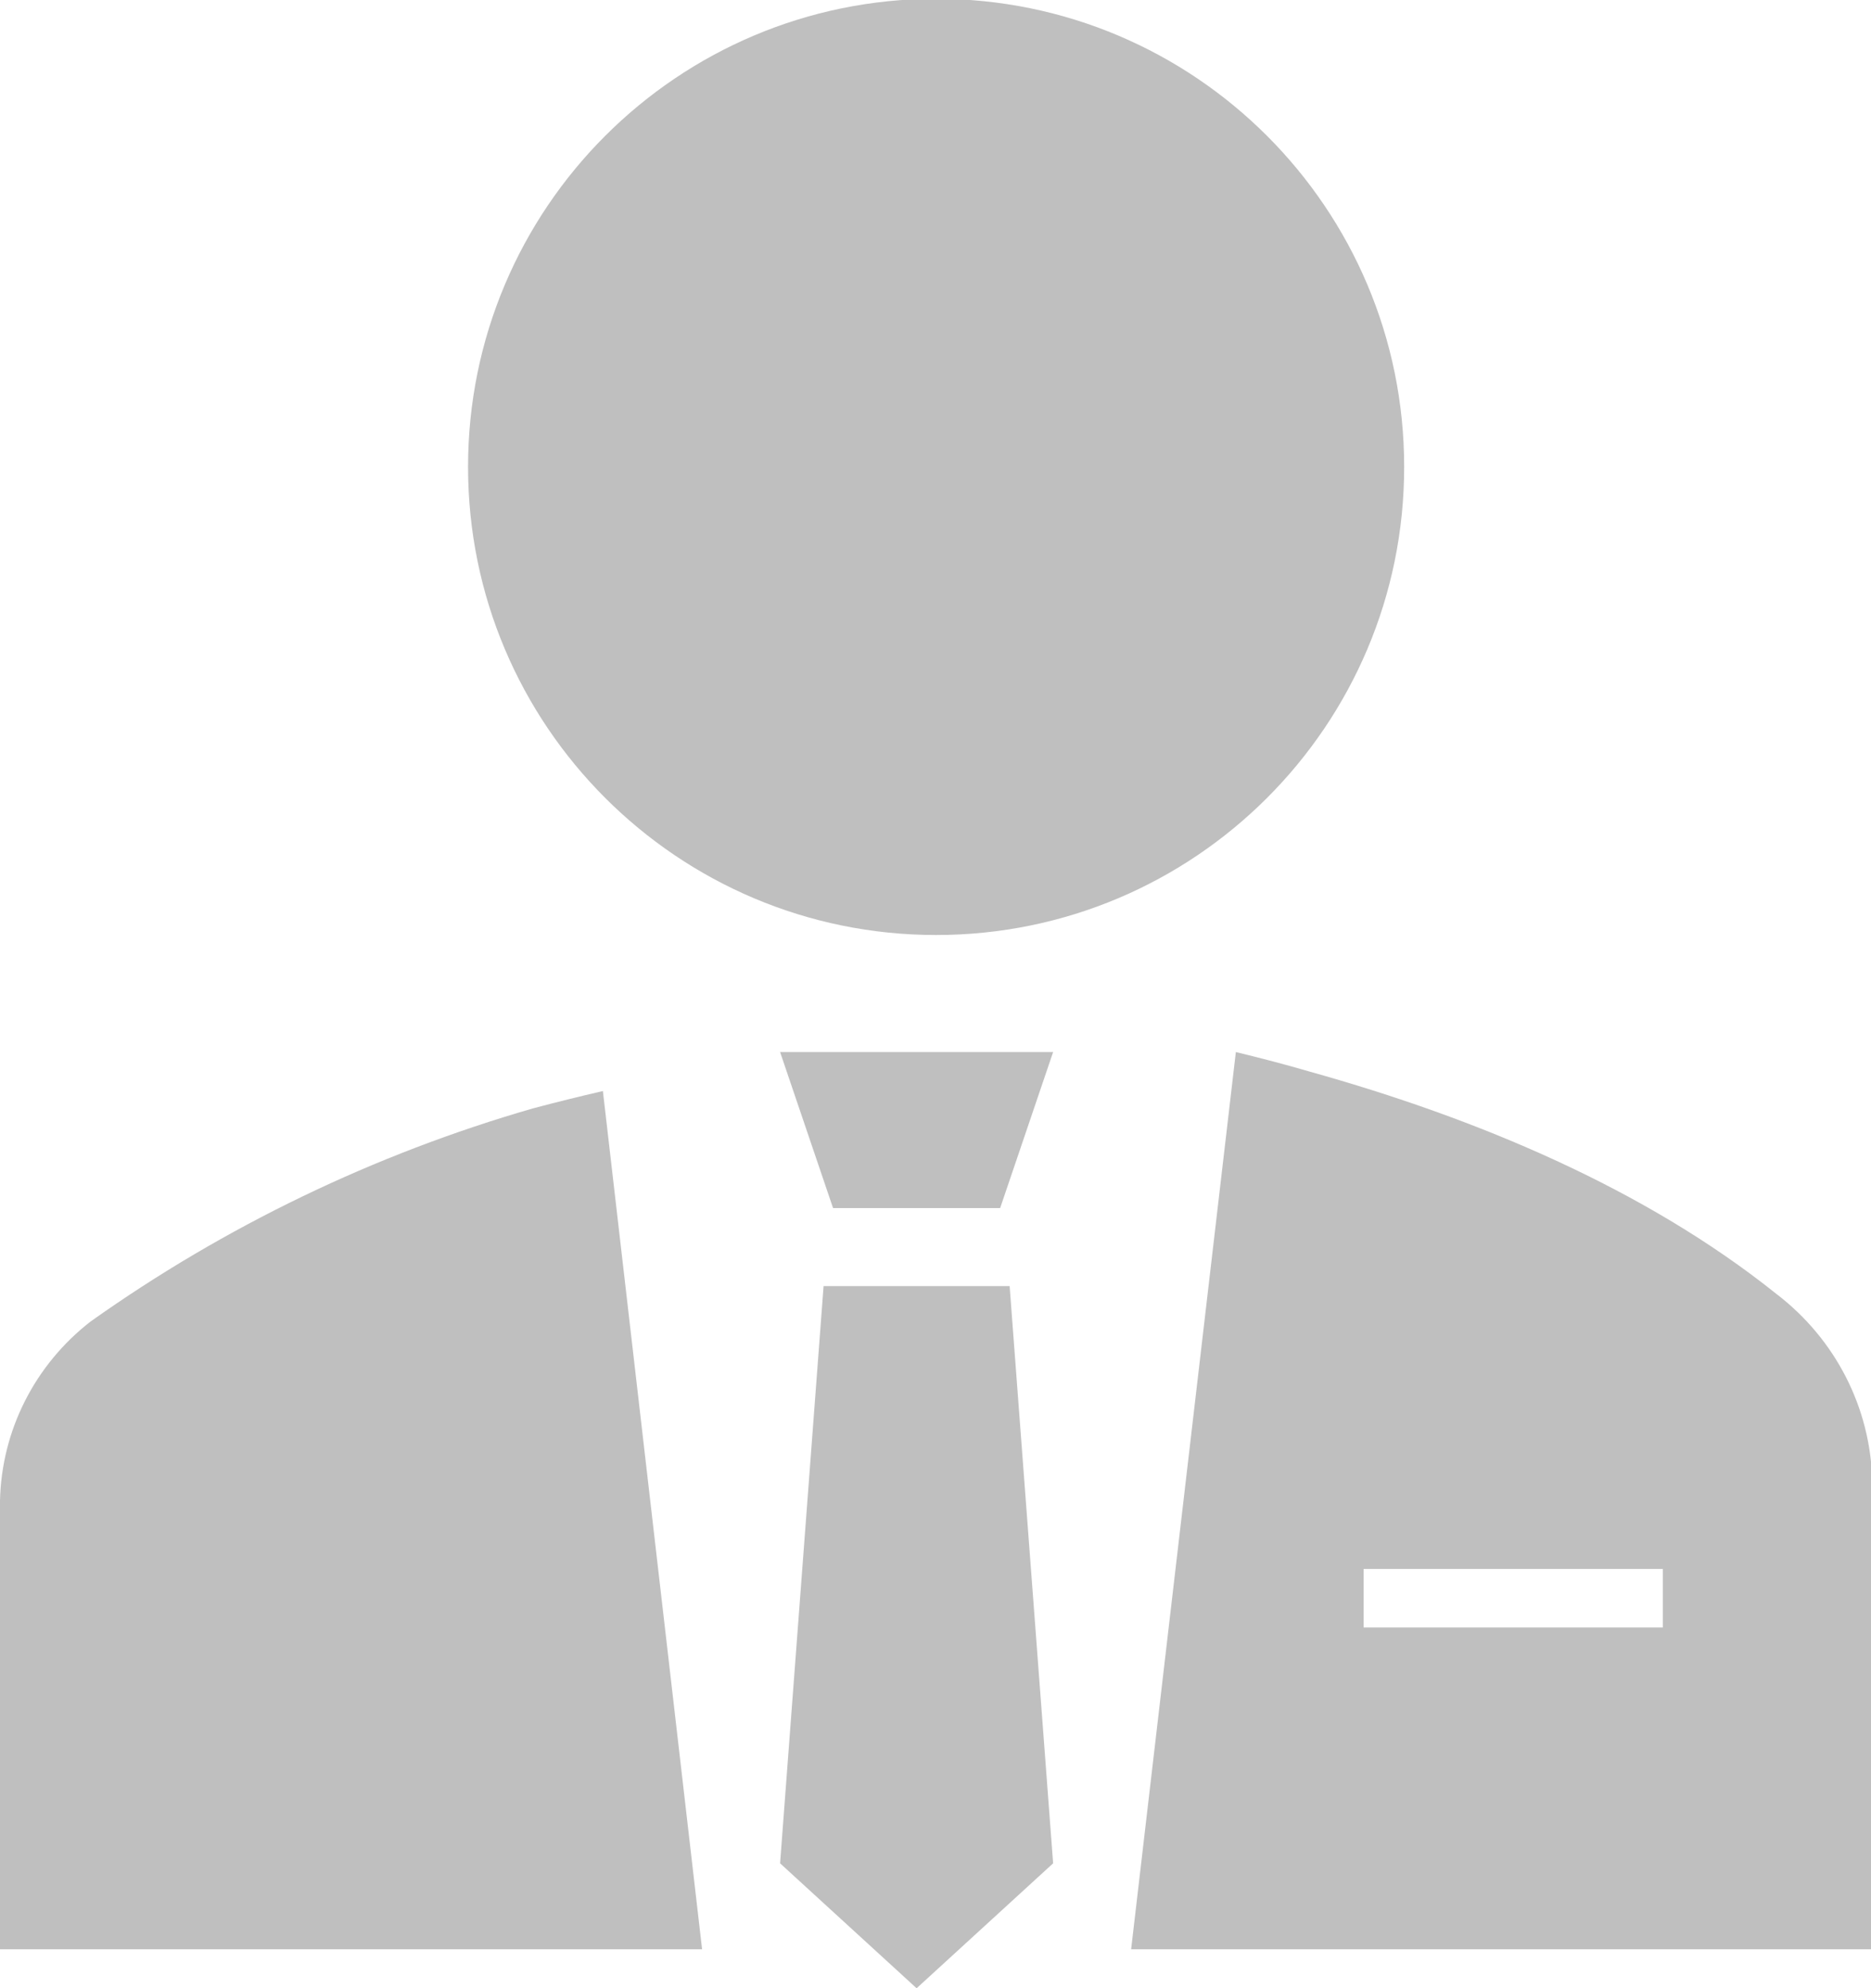<?xml version="1.0" encoding="UTF-8" standalone="no"?>
<!-- Created with Inkscape (http://www.inkscape.org/) -->

<svg
   xmlns:dc="http://purl.org/dc/elements/1.1/"
   xmlns:cc="http://creativecommons.org/ns#"
   xmlns:rdf="http://www.w3.org/1999/02/22-rdf-syntax-ns#"
   xmlns:svg="http://www.w3.org/2000/svg"
   xmlns="http://www.w3.org/2000/svg"
   xmlns:sodipodi="http://sodipodi.sourceforge.net/DTD/sodipodi-0.dtd"
   xmlns:inkscape="http://www.inkscape.org/namespaces/inkscape"
   width="16.933mm"
   height="17.992mm"
   viewBox="0 0 16.933 17.992"
   version="1.1"
   id="svg8"
   inkscape:version="0.92.2 5c3e80d, 2017-08-06"
   sodipodi:docname="single_man.svg">
  <defs
     id="defs2">
    <clipPath
       id="clipPath884"
       clipPathUnits="userSpaceOnUse">
      <path
         inkscape:connector-curvature="0"
         id="path882"
         d="M 0,0 H 48 V 51 H 0 Z" />
    </clipPath>
  </defs>
  <sodipodi:namedview
     id="base"
     pagecolor="#ffffff"
     bordercolor="#666666"
     borderopacity="1.0"
     inkscape:pageopacity="0.0"
     inkscape:pageshadow="2"
     inkscape:zoom="7.4852943"
     inkscape:cx="31.999999"
     inkscape:cy="34.000001"
     inkscape:document-units="mm"
     inkscape:current-layer="g874"
     showgrid="false"
     inkscape:pagecheckerboard="true"
     inkscape:window-width="1280"
     inkscape:window-height="704"
     inkscape:window-x="0"
     inkscape:window-y="1"
     inkscape:window-maximized="1" />
  <g
     inkscape:label="Layer 1"
     inkscape:groupmode="layer"
     id="layer1"
     transform="translate(0,-279.008)">
    <g
       transform="matrix(0.353,0,0,-0.353,0,297)"
       inkscape:label="single_man"
       id="g874"
       style="fill-rule:evenodd">
      <g
         id="g876"
         style="fill-rule:evenodd" />
      <g
         id="g878"
         style="fill-rule:evenodd">
        <g
           clip-path="url(#clipPath884)"
           id="g880"
           style="fill-rule:evenodd" />
      </g>
      <g
         id="g888"
         style="fill-rule:evenodd">
        <path
           inkscape:connector-curvature="0"
           id="path890"
           style="fill:#bfbfbf;fill-opacity:1;fill-rule:evenodd;stroke:none"
           d="M 15.457,23 C 14.861,22.863 14.258,22.713 13.662,22.555 9.598,21.382 5.764,19.535 2.325,17.094 0.892,15.984 0.038,14.296 0,12.496 V 1 h 18 z" />
        <path
           inkscape:connector-curvature="0"
           id="path892"
           style="fill:#bfbfbf;fill-opacity:1;fill-rule:evenodd;stroke:none"
           d="m 36,39 c 0,-6.627 -5.373,-12 -12,-12 -6.627,0 -12,5.373 -12,12 0,6.627 5.373,12 12,12 6.627,0 12,-5.373 12,-12 z" />
        <path
           inkscape:connector-curvature="0"
           id="path894"
           style="fill:#bfbfbf;fill-opacity:1;fill-rule:evenodd;stroke:none"
           d="M 45.545,17.798 C 42.17,20.498 37.875,22.298 33.579,23.498 32.966,23.678 32.329,23.843 31.685,24 L 29,1 H 48 V 12.999 c -0.04,1.879 -0.941,3.641 -2.455,4.799 z M 42.631,9.249 h -7.671 v 1.5 h 7.671 z" />
        <path
           inkscape:connector-curvature="0"
           id="path896"
           style="fill:#bfbfbf;fill-opacity:1;fill-rule:evenodd;stroke:none"
           d="M 25.642,20 27,24 h -7 l 1.358,-4 z" />
        <path
           inkscape:connector-curvature="0"
           id="path898"
           style="fill:#bfbfbf;fill-opacity:1;fill-rule:evenodd;stroke:none"
           d="M 21.115,18 20,3.203 23.5,0 27,3.203 25.885,18 Z" />
      </g>
    </g>
  </g>
</svg>
